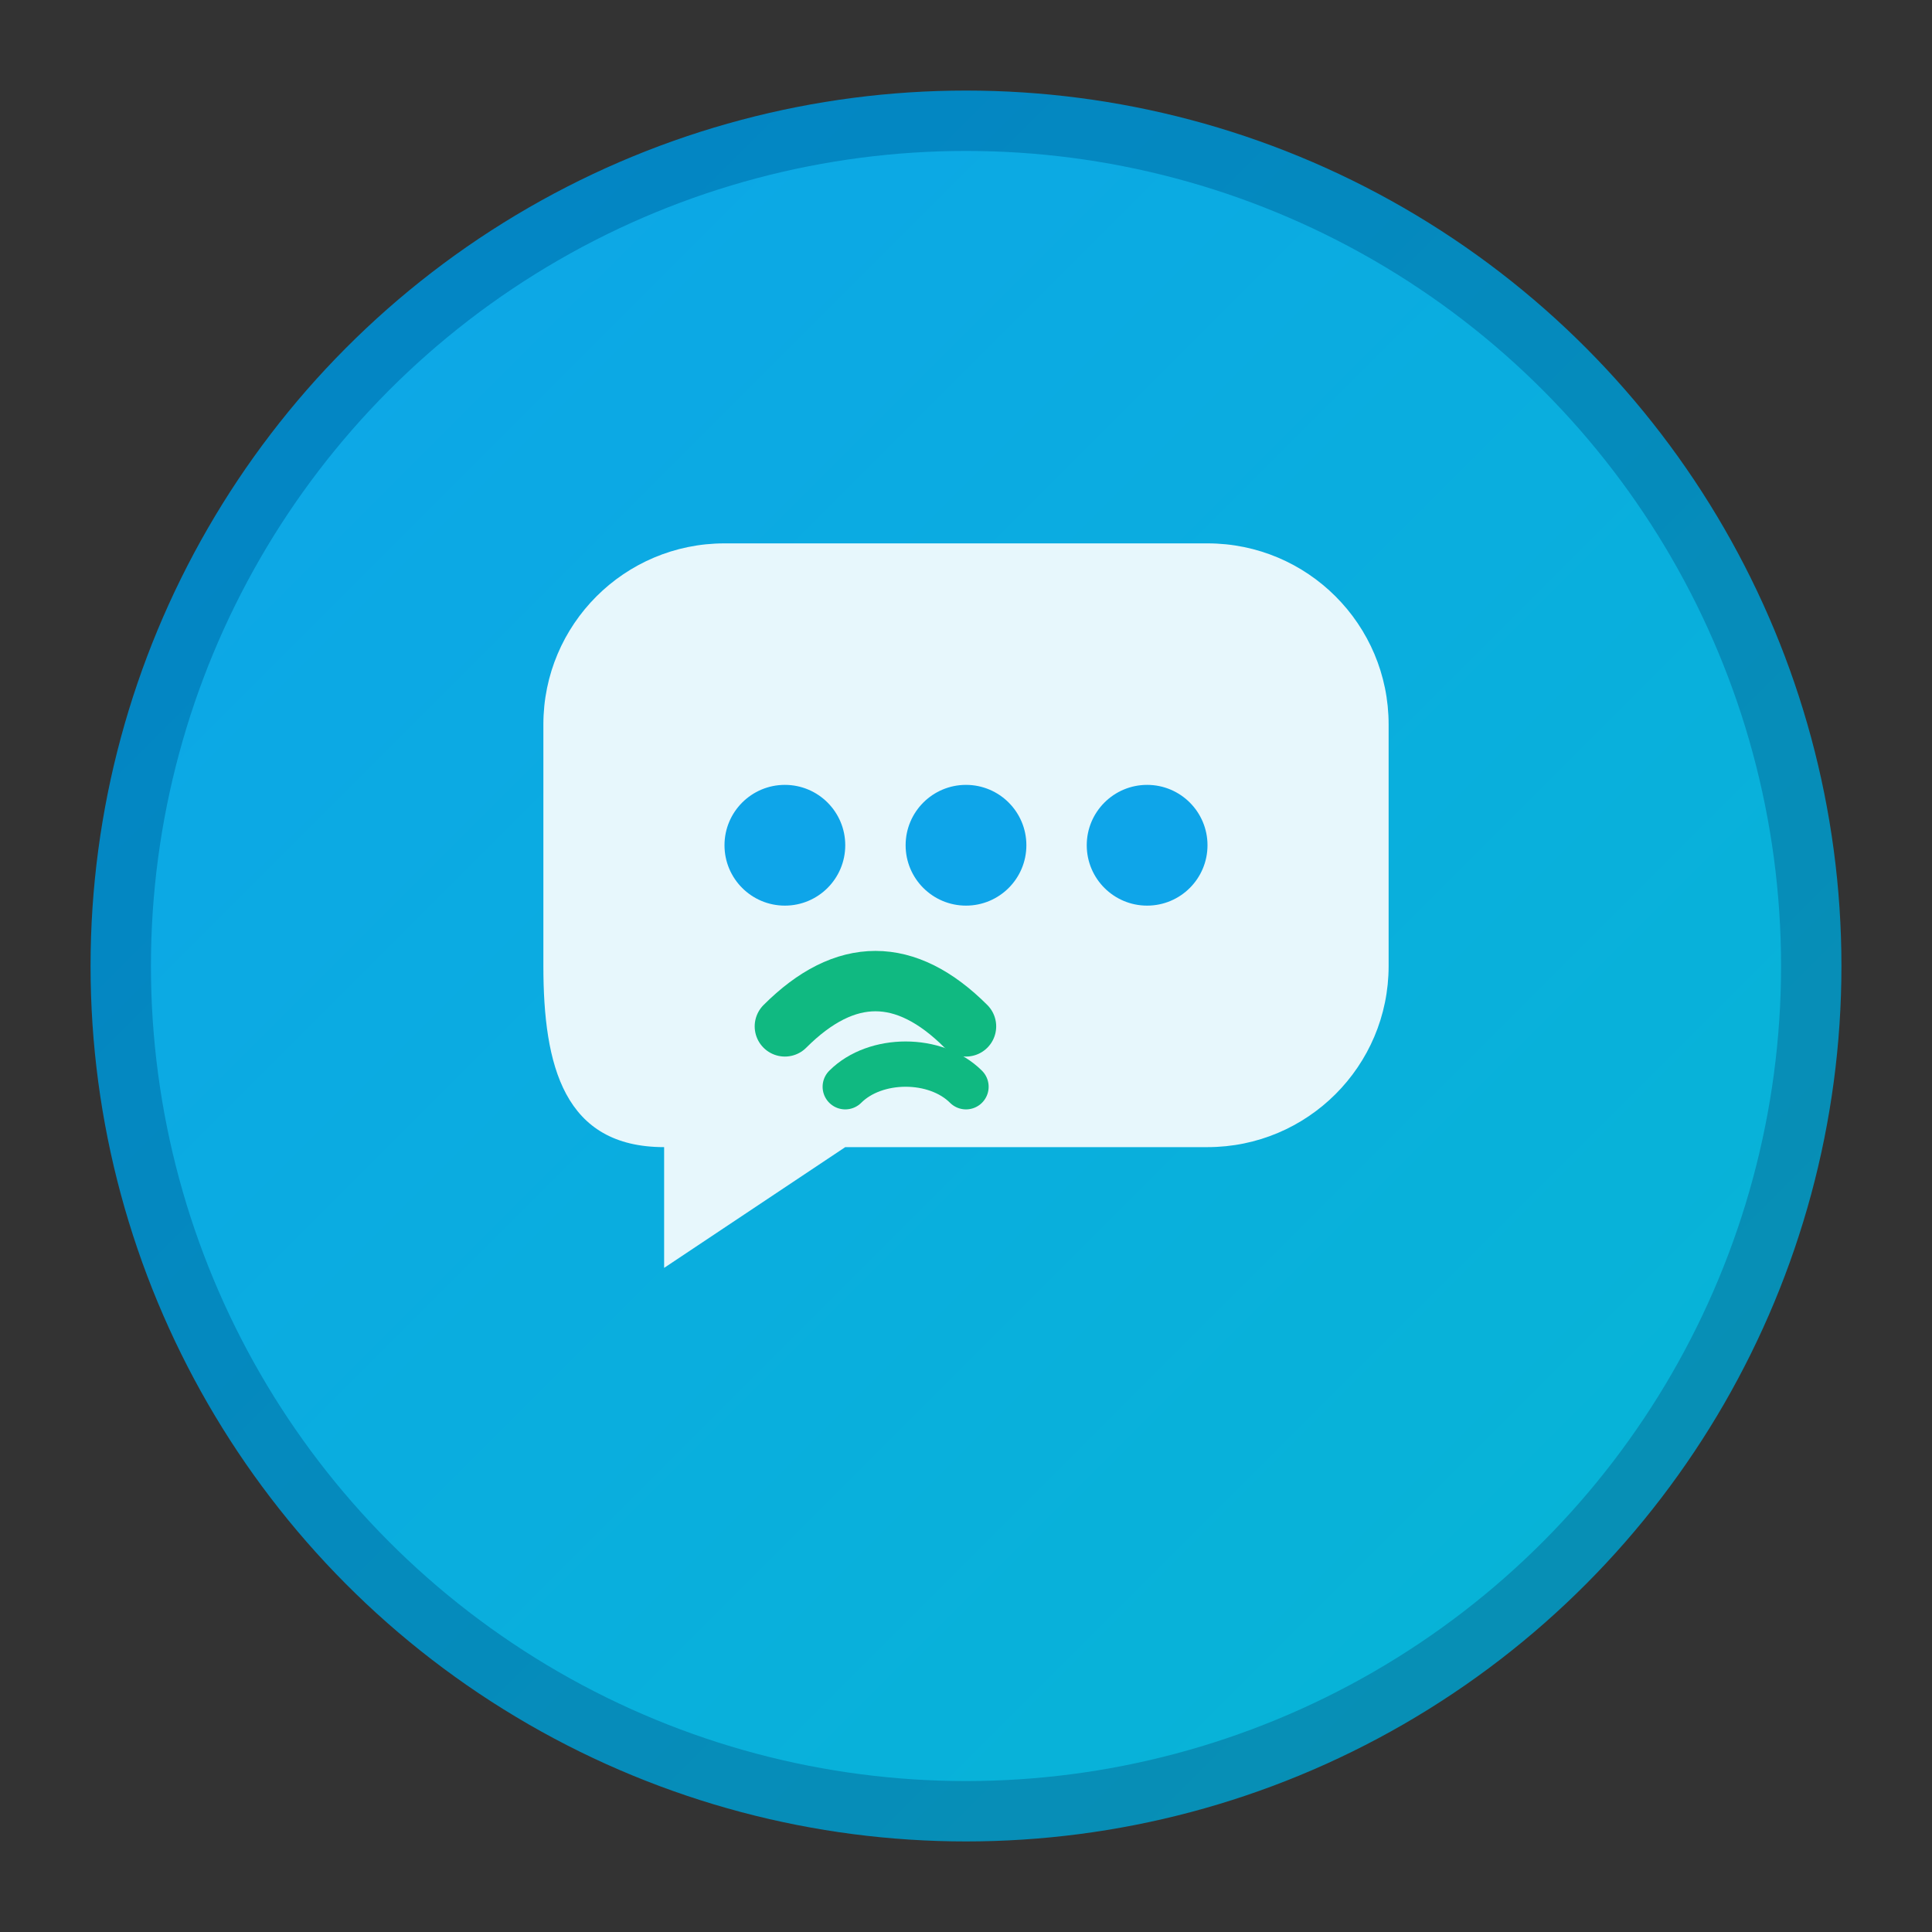 <svg width="64" height="64" viewBox="0 0 64 64" fill="none" xmlns="http://www.w3.org/2000/svg">
  <rect x="0" y="0" width="64" height="64" fill="#333333" stroke="none"/>
  <!-- Background Circle -->
  <circle cx="32" cy="32" r="28" fill="url(#gradient)" stroke="url(#borderGradient)" stroke-width="2"/>
  
  <!-- Speech Bubble -->
  <path d="M18 24C18 20.686 20.686 18 24 18H40C43.314 18 46 20.686 46 24V32C46 35.314 43.314 38 40 38H28L22 42V38C18.686 38 18 35.314 18 32V24Z" fill="white" fill-opacity="0.9"/>
  
  <!-- AI Dots -->
  <circle cx="26" cy="28" r="2" fill="#0ea5e9"/>
  <circle cx="32" cy="28" r="2" fill="#0ea5e9"/>
  <circle cx="38" cy="28" r="2" fill="#0ea5e9"/>
  
  <!-- Voice Waves -->
  <path d="M26 34C28 32 30 32 32 34" stroke="#10b981" stroke-width="2" stroke-linecap="round" fill="none"/>
  <path d="M28 36C29 35 31 35 32 36" stroke="#10b981" stroke-width="1.5" stroke-linecap="round" fill="none"/>
  
  <!-- Gradients -->
  <defs>
    <linearGradient id="gradient" x1="0%" y1="0%" x2="100%" y2="100%">
      <stop offset="0%" style="stop-color:#0ea5e9;stop-opacity:1" />
      <stop offset="100%" style="stop-color:#06b6d4;stop-opacity:1" />
    </linearGradient>
    <linearGradient id="borderGradient" x1="0%" y1="0%" x2="100%" y2="100%">
      <stop offset="0%" style="stop-color:#0284c7;stop-opacity:1" />
      <stop offset="100%" style="stop-color:#0891b2;stop-opacity:1" />
    </linearGradient>
  </defs>
</svg> 